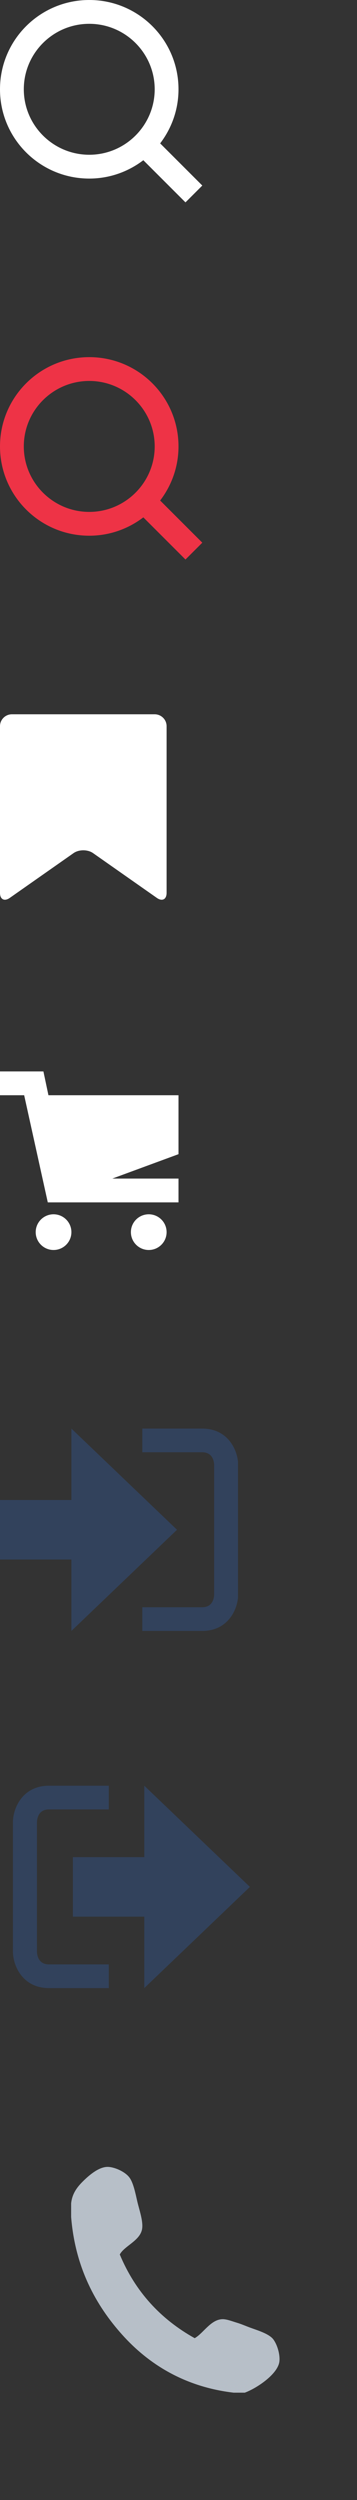 <svg width="30" height="210" viewBox="0 0 30 210" fill="none" xmlns="http://www.w3.org/2000/svg">
<rect x="0" y="0" width="30" height="210" fill="#333333" stroke="none"/>
<path d="M17 15.586L13.458 12.044C14.421 10.782 15 9.21 15 7.5C15 3.358 11.643 0 7.5 0C3.358 0 0 3.358 0 7.5C0 11.643 3.358 15 7.5 15C9.21 15 10.782 14.421 12.044 13.458L15.586 17L17 15.586ZM2 7.5C2 4.467 4.467 2 7.5 2C10.532 2 13 4.467 13 7.5C13 10.532 10.532 13 7.5 13C4.467 13 2 10.532 2 7.5Z" fill="white"/>
<path d="M17 45.586L13.458 42.044C14.421 40.782 15 39.21 15 37.5C15 33.358 11.643 30 7.5 30C3.358 30 0 33.358 0 37.5C0 41.643 3.358 45 7.5 45C9.21 45 10.782 44.421 12.044 43.458L15.586 47L17 45.586ZM2 37.5C2 34.467 4.467 32 7.5 32C10.532 32 13 34.467 13 37.5C13 40.532 10.532 43 7.5 43C4.467 43 2 40.532 2 37.5Z" fill="#EE3346"/>
<path d="M14 75C14 75.55 13.632 75.741 13.182 75.426L7.819 71.661C7.369 71.346 6.632 71.346 6.182 71.661L0.818 75.426C0.368 75.741 0 75.55 0 75V61C0 60.45 0.45 60 1 60H13C13.55 60 14 60.45 14 61V75Z" fill="white"/>
<path d="M4.5 105C5.328 105 6 104.328 6 103.5C6 102.672 5.328 102 4.5 102C3.672 102 3 102.672 3 103.5C3 104.328 3.672 105 4.5 105Z" fill="white"/>
<path d="M12.5 105C13.328 105 14 104.328 14 103.5C14 102.672 13.328 102 12.5 102C11.672 102 11 102.672 11 103.5C11 104.328 11.672 105 12.5 105Z" fill="white"/>
<path d="M15 92H4.07L3.648 90H0V92H2.031L4.016 101H15V99H9.441L15 96.951V92Z" fill="white"/>
<g clip-path="url(#clip0)">
<path d="M14.875 128.5L6 120V126H0V131H6V137L14.875 128.5Z" fill="#32425C"/>
<path d="M16.986 135.01H11.959V137H16.986C19.164 137 19.99 135.19 20.015 133.974V123.028C19.99 121.811 19.164 120 16.986 120H11.959V121.99H16.986C17.825 121.99 17.978 122.671 17.996 123.047V133.951C17.979 134.327 17.825 135.01 16.986 135.01Z" fill="#32425C"/>
</g>
<g clip-path="url(#clip1)">
<path d="M21 158.5L12.125 150V156H6.125V161H12.125V167L21 158.5Z" fill="#32425C"/>
<path d="M3.106 163.952V153.048C3.124 152.672 3.277 151.991 4.116 151.991H9.143V150H4.116C1.938 150 1.112 151.81 1.087 153.027V163.973C1.112 165.189 1.938 167 4.116 167H9.143V165.01H4.116C3.277 165.01 3.124 164.327 3.106 163.952Z" fill="#32425C"/>
</g>
<path d="M20.572 200.985C20.26 200.985 19.943 200.985 19.631 200.985C15.502 200.497 12.474 198.577 10.272 196.121C8.062 193.66 6.318 190.492 5.978 186.228C5.978 185.846 5.978 185.466 5.978 185.084C6.056 184.31 6.437 183.78 6.876 183.327C7.425 182.766 8.25 182.044 9.002 182.019C9.556 182.001 10.502 182.399 10.881 182.918C11.21 183.364 11.385 184.257 11.537 184.921C11.691 185.592 12.042 186.564 11.945 187.21C11.797 188.217 10.458 188.644 10.066 189.376C11.373 192.511 13.509 194.815 16.359 196.407C17.074 196.015 17.705 194.835 18.691 194.812C19.05 194.803 19.509 194.99 19.875 195.098C20.277 195.219 20.625 195.373 20.979 195.506C21.575 195.73 22.627 196.027 22.983 196.527C23.348 197.04 23.553 197.883 23.473 198.406C23.309 199.447 21.594 200.603 20.572 200.985Z" fill="#B7BFC8"/>
<defs>
<clipPath id="clip0">
<rect y="120" width="20" height="17" fill="white"/>
</clipPath>
<clipPath id="clip1">
<rect y="150" width="21" height="17" fill="white"/>
</clipPath>
</defs>
</svg>
